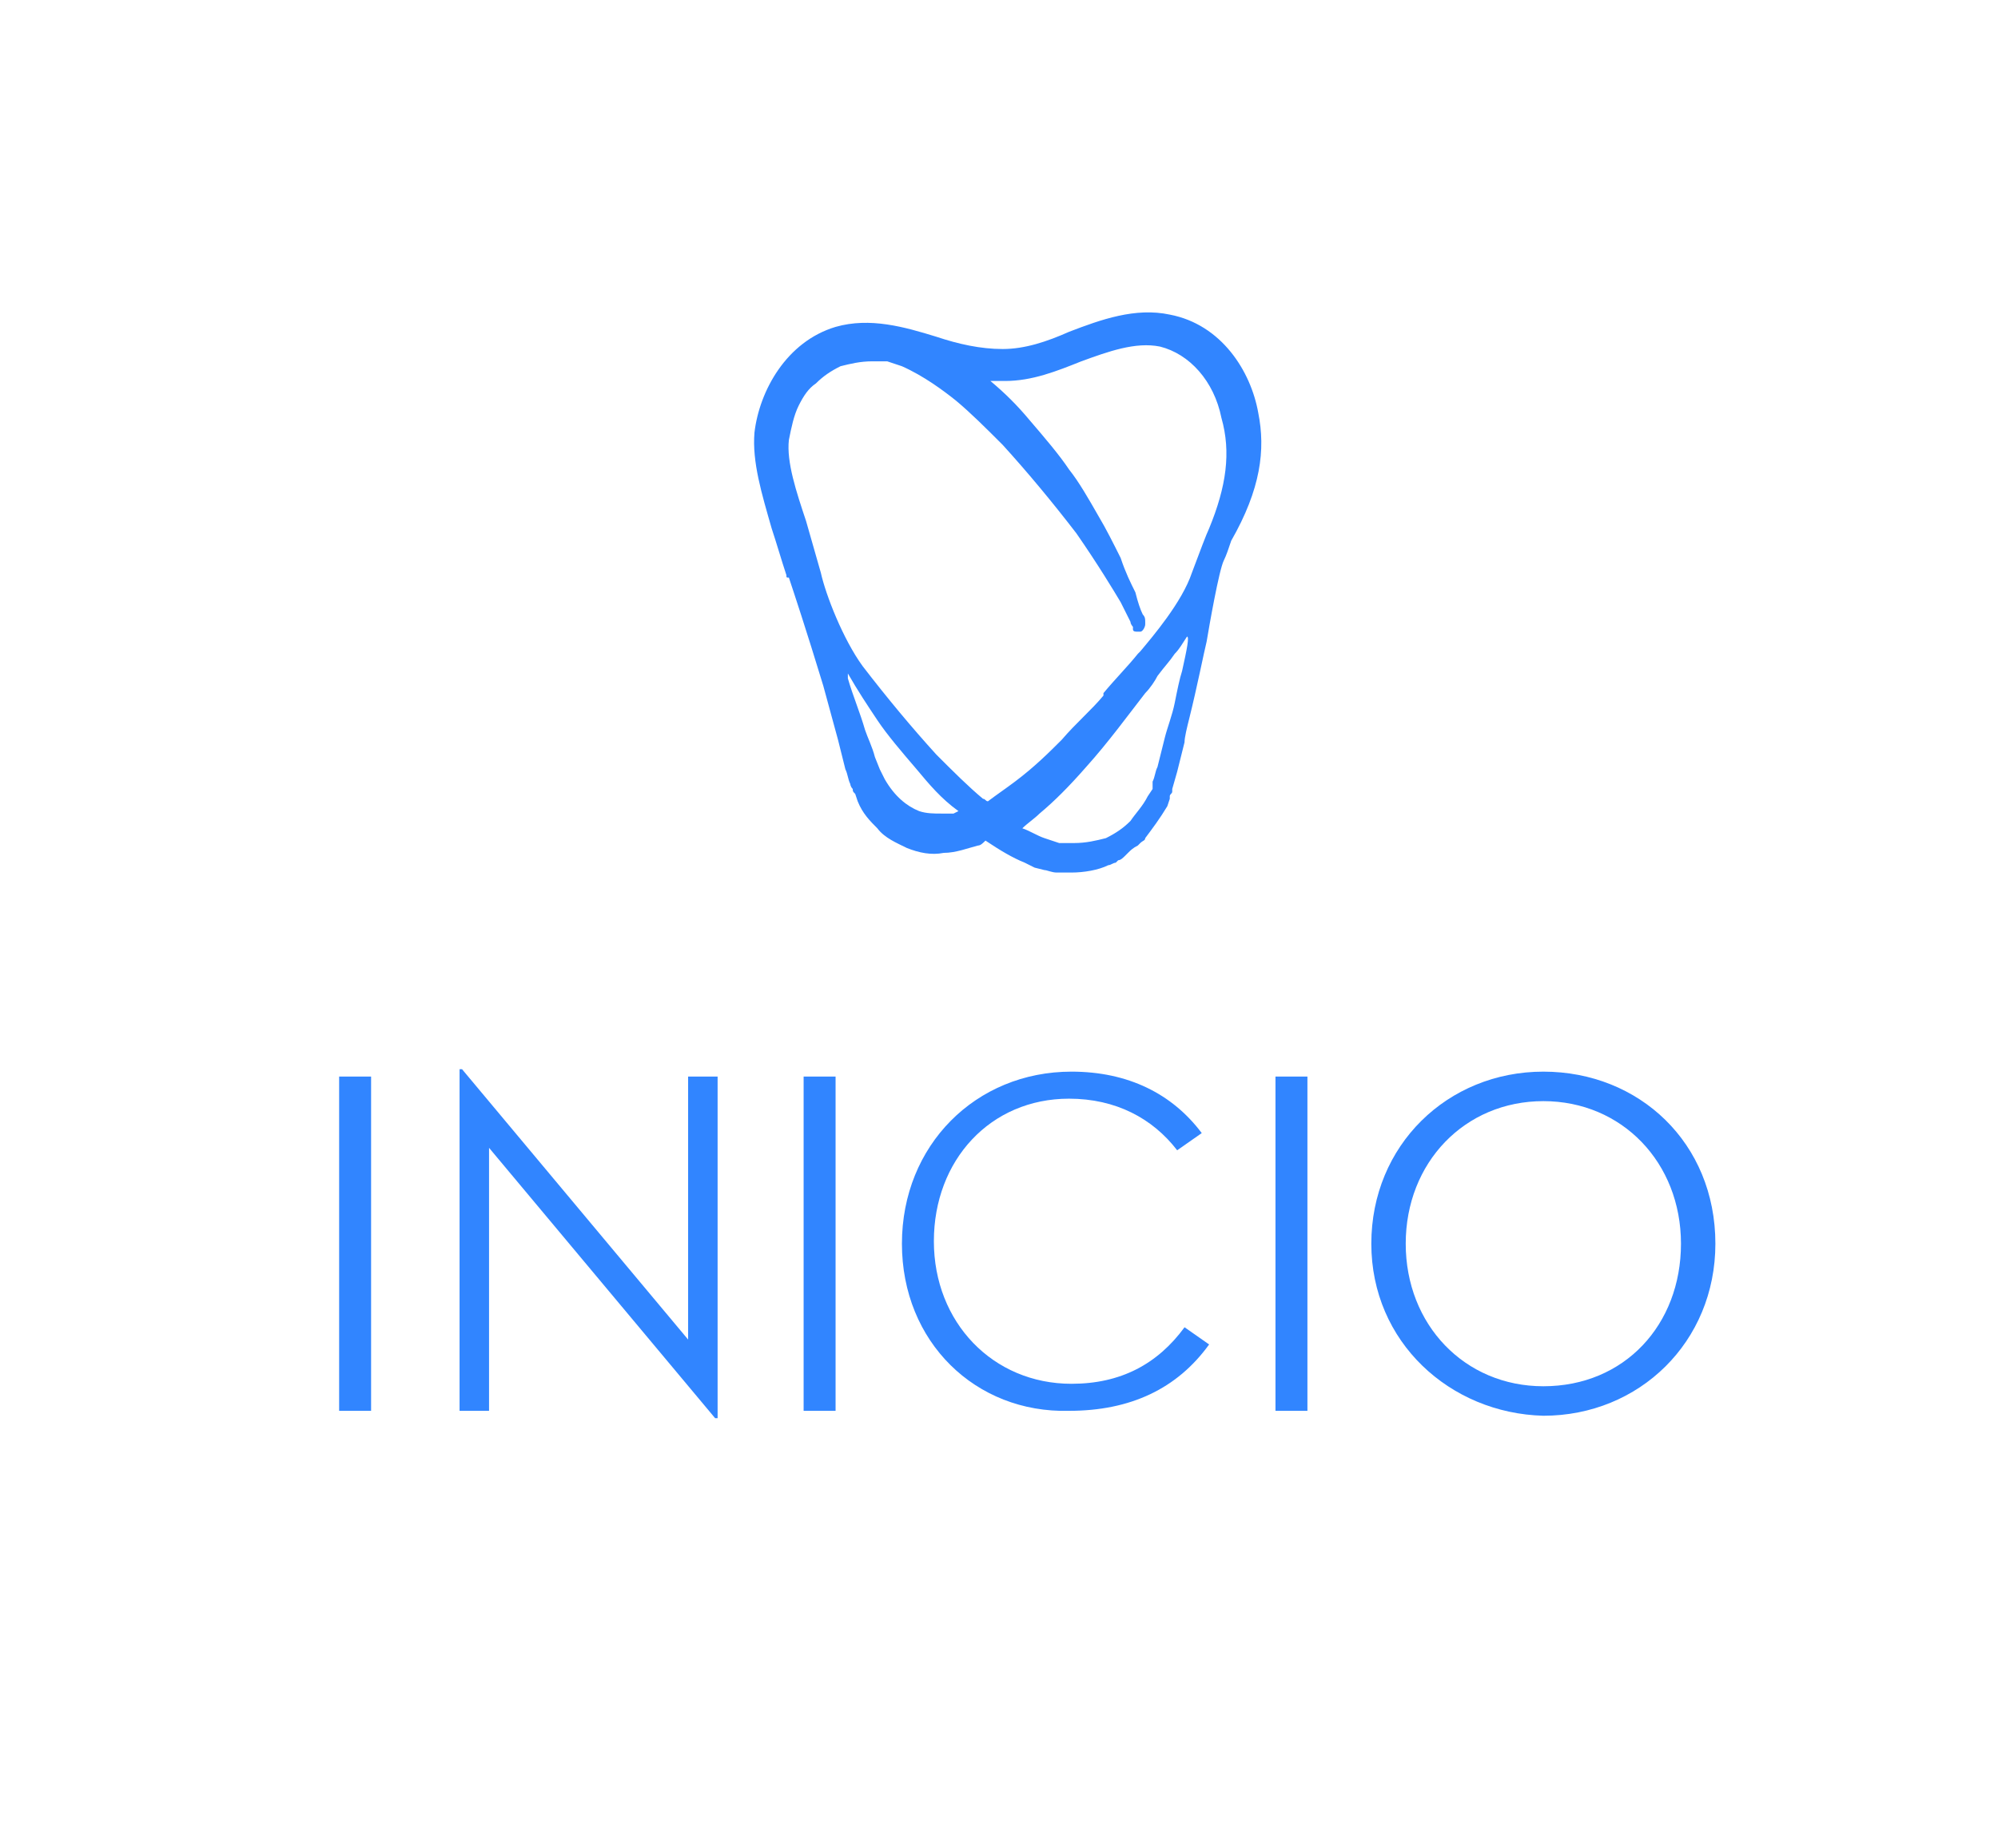 <?xml version="1.0" encoding="utf-8"?>
<!-- Generator: Adobe Illustrator 19.0.0, SVG Export Plug-In . SVG Version: 6.00 Build 0)  -->
<svg version="1.1" id="Layer_1" xmlns="http://www.w3.org/2000/svg" xmlns:xlink="http://www.w3.org/1999/xlink" x="0px" y="0px"
	 viewBox="0 0 81.3 75.2" style="enable-background:new 0 0 81.3 75.2;" xml:space="preserve">
<style type="text/css">
	.st0{fill:#3185FF;}
</style>
<g id="XMLID_16_">
	<path id="XMLID_17_" class="st0" d="M13.8,43.8h1.3v13.6h-1.3V43.8z"/>
	<path id="XMLID_19_" class="st0" d="M19.9,46.7v10.7h-1.2V43.5h0.1l9.2,11V43.8h1.2v13.9h-0.1L19.9,46.7z"/>
	<path id="XMLID_21_" class="st0" d="M32.7,43.8h1.3v13.6h-1.3V43.8z"/>
	<path id="XMLID_23_" class="st0" d="M36.7,50.6c0-4,3-7,6.9-7c2.3,0,4.1,0.9,5.3,2.5l-1,0.7c-1-1.3-2.5-2.1-4.4-2.1
		c-3.2,0-5.5,2.5-5.5,5.8c0,3.3,2.4,5.8,5.6,5.8c2,0,3.5-0.8,4.6-2.3l1,0.7c-1.3,1.8-3.2,2.7-5.7,2.7C39.7,57.5,36.7,54.6,36.7,50.6
		z"/>
	<path id="XMLID_25_" class="st0" d="M51.9,43.8h1.3v13.6h-1.3V43.8z"/>
	<path id="XMLID_27_" class="st0" d="M55.8,50.6c0-4,3.1-7,7-7c3.9,0,7,2.9,7,7c0,4-3.1,7-7,7C59,57.5,55.8,54.6,55.8,50.6z
		 M68.4,50.6c0-3.3-2.4-5.8-5.6-5.8c-3.2,0-5.6,2.5-5.6,5.8c0,3.3,2.4,5.8,5.6,5.8C66.1,56.4,68.4,53.9,68.4,50.6z"/>
</g>
<path id="XMLID_385_" class="st0" d="M51.2,16.8c-0.3-1.7-1.5-3.6-3.6-4c-1.4-0.3-2.8,0.2-4.1,0.7c-0.9,0.4-1.8,0.7-2.7,0.7
	c-0.9,0-1.8-0.2-2.7-0.5c-1.3-0.4-2.7-0.8-4.1-0.4c-2,0.6-3.1,2.6-3.3,4.3c-0.1,1.2,0.3,2.5,0.7,3.9c0.2,0.6,0.4,1.3,0.6,1.9
	c0,0.1,0,0.1,0.1,0.1c0.2,0.6,0.7,2.1,1.4,4.4l0.6,2.2c0.1,0.4,0.2,0.8,0.3,1.2c0.1,0.2,0.1,0.4,0.2,0.6c0,0,0,0.1,0.1,0.2
	c0,0.1,0,0.1,0.1,0.2l0.1,0.3c0.2,0.5,0.5,0.8,0.8,1.1c0.3,0.4,0.8,0.6,1.2,0.8c0.5,0.2,1,0.3,1.5,0.2c0.5,0,1-0.2,1.4-0.3
	c0.1,0,0.2-0.1,0.3-0.2c0.6,0.4,1.1,0.7,1.6,0.9l0.4,0.2l0.4,0.1c0.1,0,0.3,0.1,0.5,0.1l0.2,0c0.1,0,0.1,0,0.1,0l0.1,0
	c0.1,0,0.1,0,0.2,0c0.5,0,1.1-0.1,1.5-0.3c0.1,0,0.2-0.1,0.3-0.1l0.1-0.1c0.1,0,0.2-0.1,0.3-0.2l0.1-0.1c0.1-0.1,0.2-0.2,0.4-0.3
	l0.1-0.1c0.1-0.1,0.2-0.1,0.2-0.2c0.3-0.4,0.6-0.8,0.9-1.3l0.1-0.3c0,0,0,0,0-0.1l0,0c0-0.1,0.1-0.1,0.1-0.2c0,0,0-0.1,0-0.1l0,0
	l0.2-0.7c0.1-0.4,0.2-0.8,0.3-1.2c0-0.2,0.1-0.6,0.2-1c0.3-1.2,0.6-2.7,0.7-3.1c0.1-0.6,0.5-2.9,0.7-3.3c0.1-0.2,0.2-0.5,0.3-0.8
	C51.3,19.9,51.5,18.3,51.2,16.8z M38.8,33.1C38.8,33.1,38.8,33.1,38.8,33.1c-0.1,0-0.1,0-0.1,0c0,0-0.1,0-0.1,0l-0.1,0
	c0,0,0,0-0.1,0l-0.1,0c-0.3,0-0.6,0-0.9-0.1c-0.5-0.2-1-0.6-1.4-1.3l-0.2-0.4l0,0l0,0l0,0c0,0,0,0,0,0l0,0l0,0c0,0,0,0,0,0l-0.2-0.5
	c-0.1-0.4-0.3-0.8-0.4-1.1c-0.2-0.7-0.5-1.4-0.7-2.1l0-0.1c0-0.1,0-0.1,0-0.1c0.4,0.7,0.8,1.3,1.2,1.9c0.4,0.6,1,1.3,1.6,2
	c0.5,0.6,1,1.2,1.7,1.7L38.8,33.1z M48.1,27.3c-0.1,0.3-0.2,0.8-0.3,1.3c-0.1,0.5-0.3,1-0.4,1.4c-0.1,0.4-0.2,0.8-0.3,1.2
	c-0.1,0.2-0.1,0.4-0.2,0.6c0,0,0,0,0,0.1l0,0.1c0,0,0,0,0,0.1c0,0,0,0,0,0l-0.2,0.3c-0.2,0.4-0.5,0.7-0.7,1c-0.3,0.3-0.6,0.5-1,0.7
	c-0.4,0.1-0.8,0.2-1.3,0.2c-0.1,0-0.2,0-0.3,0l-0.1,0c-0.1,0-0.1,0-0.2,0l-0.3-0.1l-0.3-0.1c-0.3-0.1-0.6-0.3-0.9-0.4
	c0.2-0.2,0.5-0.4,0.7-0.6c0.6-0.5,1.2-1.1,1.9-1.9c0.9-1,1.7-2.1,2.4-3c0.2-0.2,0.4-0.5,0.5-0.7c0.3-0.4,0.5-0.6,0.7-0.9
	c0.2-0.2,0.3-0.4,0.5-0.7C48.4,25.9,48.3,26.4,48.1,27.3z M49.2,21.5L49.2,21.5c-0.1,0.2-0.4,1-0.7,1.8c-0.4,1.2-1.6,2.6-2.1,3.2
	l-0.1,0.1c-0.4,0.5-0.9,1-1.4,1.6l0,0.1c-0.5,0.6-1.1,1.1-1.7,1.8c-0.5,0.5-1.1,1.1-1.9,1.7c-0.4,0.3-0.7,0.5-1.1,0.8
	c-0.1,0-0.1-0.1-0.2-0.1c-0.6-0.5-1.2-1.1-1.9-1.8c-1-1.1-2-2.3-3-3.6c-0.8-1.1-1.5-2.9-1.7-3.8c-0.2-0.7-0.4-1.4-0.6-2.1
	c-0.4-1.2-0.8-2.4-0.7-3.3c0.1-0.5,0.2-1,0.4-1.4c0.2-0.4,0.4-0.7,0.7-0.9c0.3-0.3,0.6-0.5,1-0.7c0.4-0.1,0.8-0.2,1.3-0.2
	c0.1,0,0.2,0,0.3,0l0.1,0c0.1,0,0.1,0,0.2,0l0.3,0.1l0.3,0.1c0.9,0.4,1.7,1,2.2,1.4c0.6,0.5,1.2,1.1,1.9,1.8c1,1.1,2,2.3,3,3.6
	c0.9,1.3,1.5,2.3,1.8,2.8c0.2,0.4,0.3,0.6,0.4,0.8c0,0.1,0.1,0.2,0.1,0.2l0,0.1c0,0.1,0.1,0.1,0.2,0.1c0,0,0,0,0.1,0
	c0.1,0,0.2-0.2,0.2-0.3l0-0.1c0-0.1,0-0.2-0.1-0.3c0,0,0,0,0,0c-0.1-0.2-0.2-0.5-0.3-0.9c-0.2-0.4-0.4-0.8-0.6-1.4
	c-0.3-0.6-0.6-1.2-0.9-1.7c-0.4-0.7-0.8-1.4-1.2-1.9c-0.4-0.6-1-1.3-1.6-2c-0.5-0.6-1-1.1-1.6-1.6c0.2,0,0.4,0,0.6,0
	c1.1,0,2.1-0.4,3.1-0.8c1.1-0.4,2.2-0.8,3.2-0.6c1.2,0.3,2.2,1.4,2.5,2.9C50.1,18.4,49.9,19.8,49.2,21.5z"/>
</svg>
